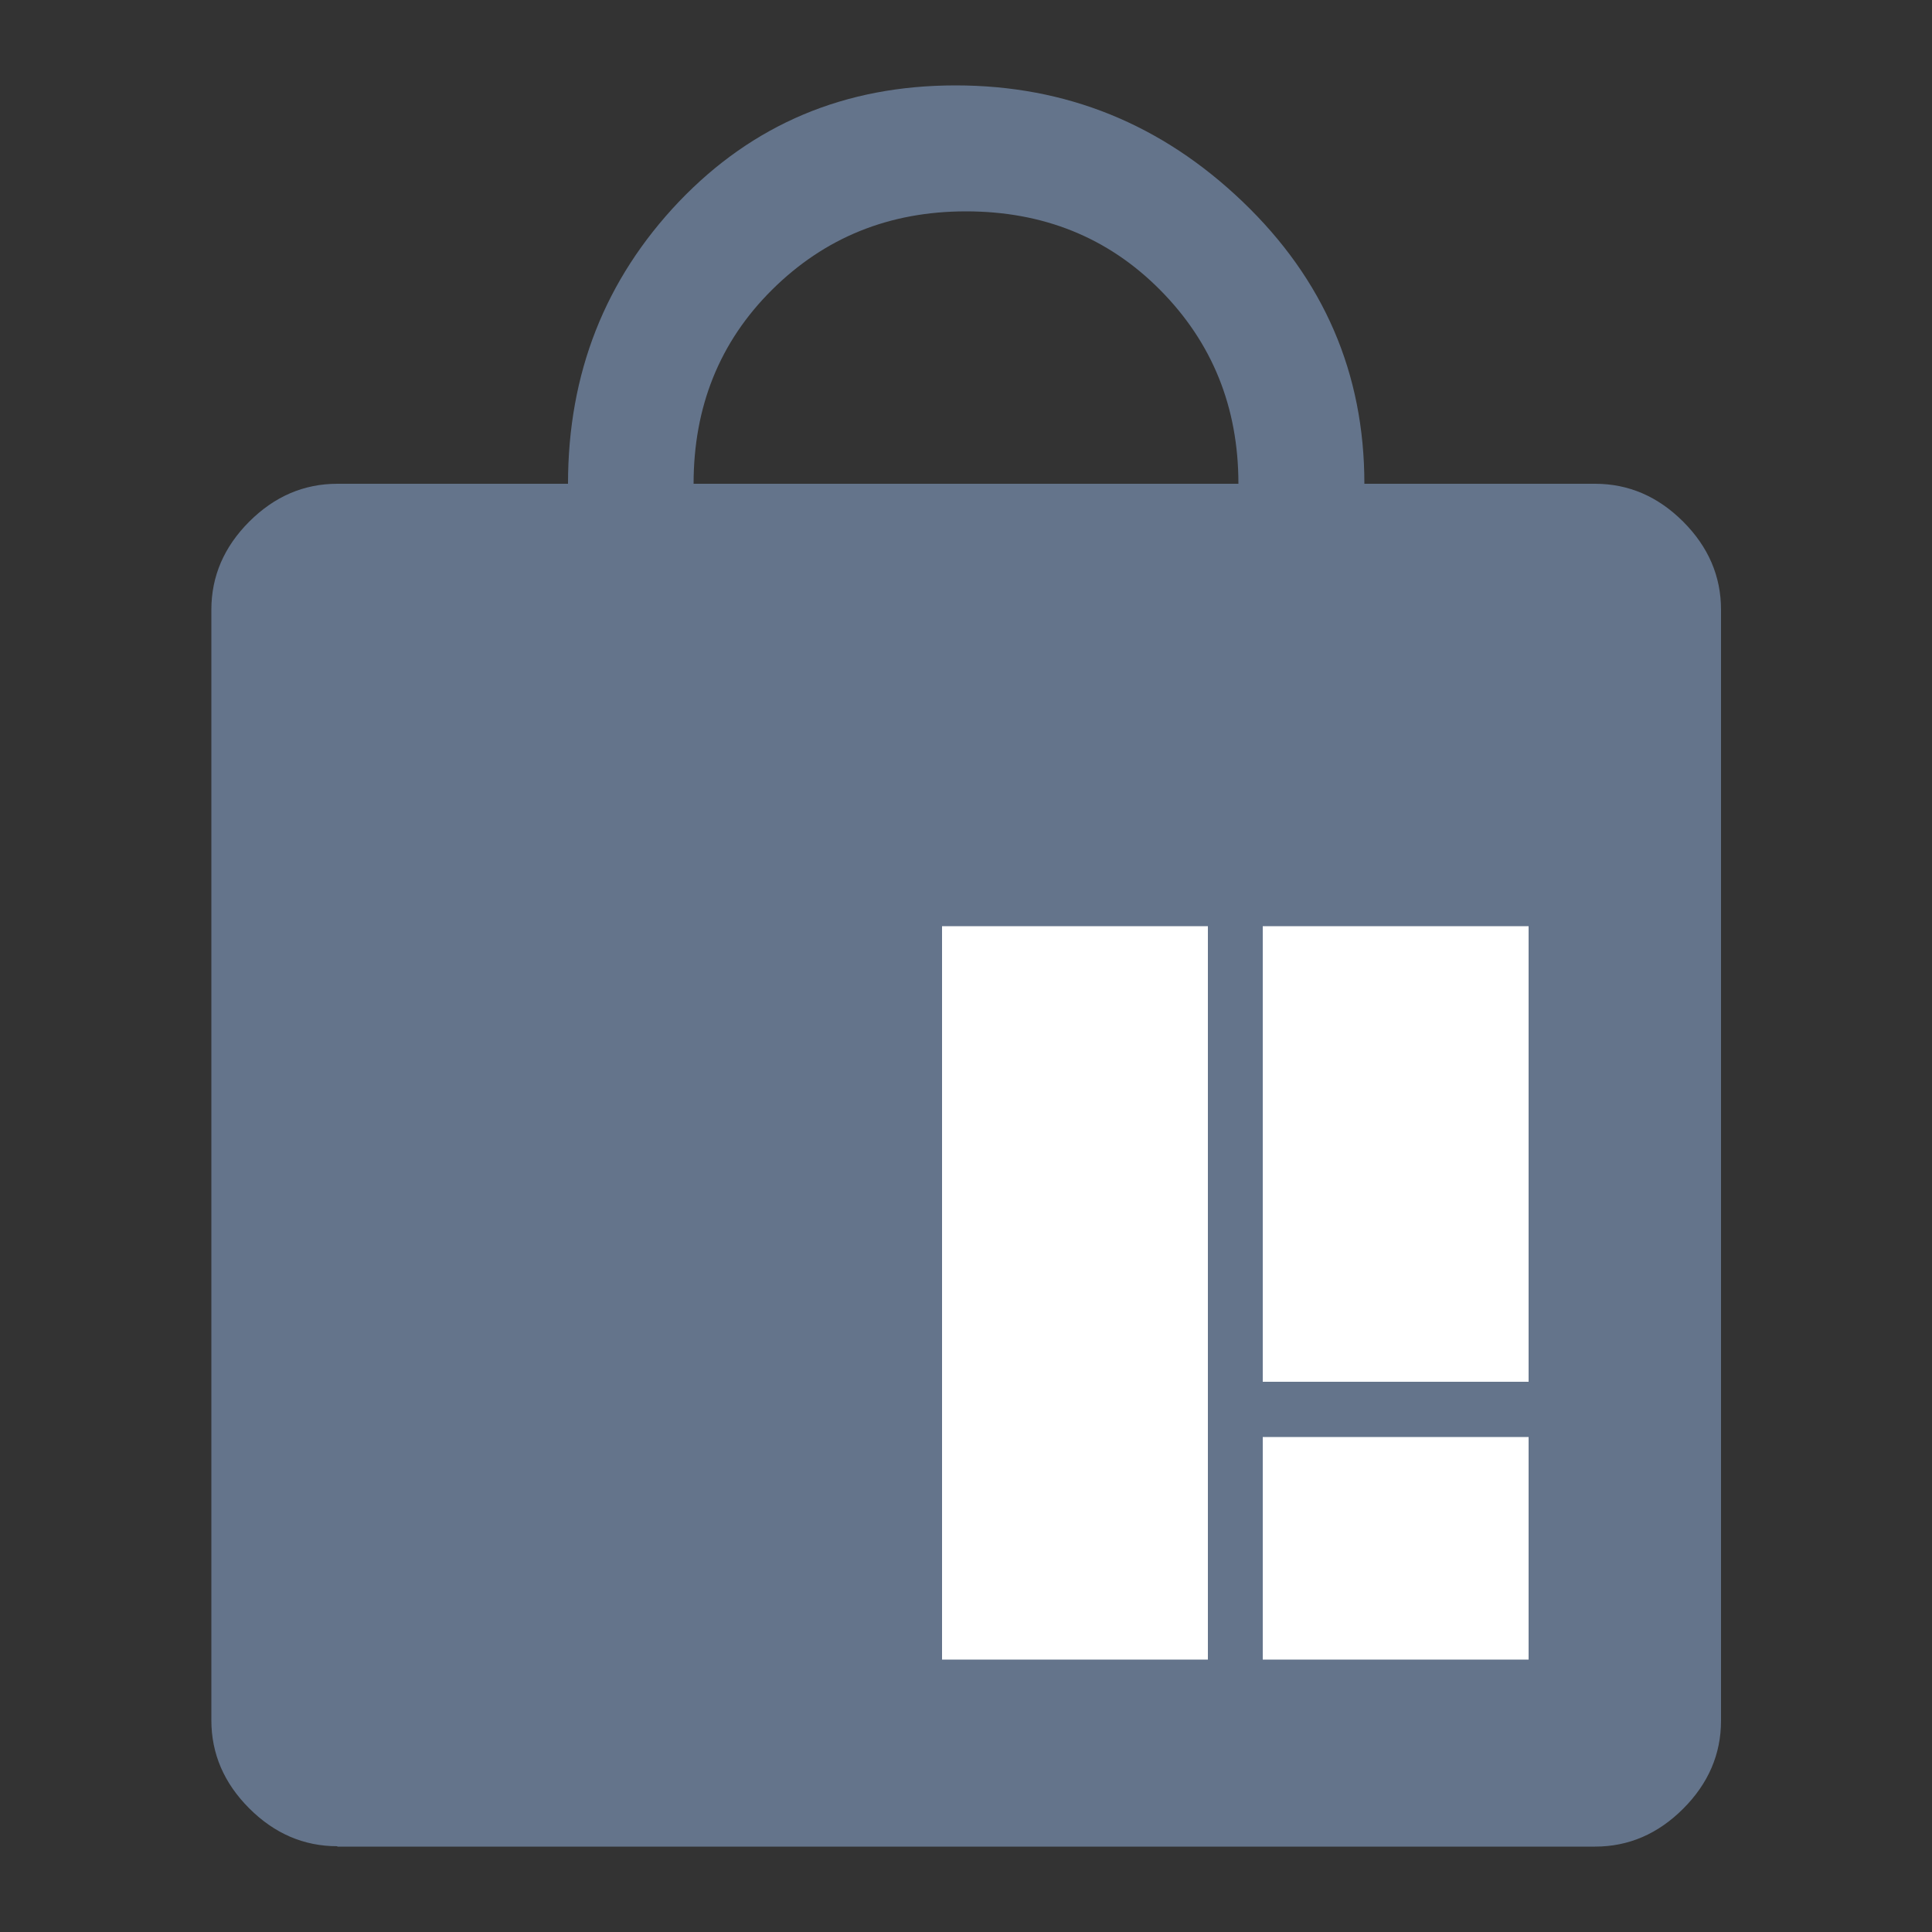<?xml version="1.0" encoding="UTF-8"?><svg id="Capa_1" xmlns="http://www.w3.org/2000/svg" viewBox="0 0 50 50"><rect x="0" y="0" width="50" height="50" fill="#333333" stroke="none"/><defs><style>.cls-1{fill:#64748b;}.cls-2{fill:#fff;}</style></defs><path class="cls-1" d="M8.73,47.78c-.87,0-1.63-.33-2.28-.98-.65-.65-.98-1.41-.98-2.28V15.78c0-.87,.33-1.63,.98-2.28,.65-.65,1.41-.98,2.28-.98h5.97c0-2.86,.96-5.29,2.87-7.3,1.92-2.01,4.3-3.01,7.16-3.01s5.33,1,7.43,3.01c2.1,2.01,3.15,4.44,3.15,7.3h5.97c.87,0,1.63,.33,2.28,.98,.65,.65,.98,1.41,.98,2.28v28.75c0,.87-.33,1.63-.98,2.28-.65,.65-1.41,.98-2.28,.98H8.73ZM17.95,12.52h14.1c0-1.99-.68-3.66-2.03-5.02s-3.03-2.03-5.02-2.03-3.66,.68-5.02,2.03-2.03,3.03-2.03,5.02Z"/><path class="cls-2" d="M31.26,42.95h-6.88V23.97h6.88v18.97Zm8.3-7.19h-6.88v-11.79h6.88v11.79Zm0,7.19h-6.88v-5.76h6.88v5.76Z"/></svg>